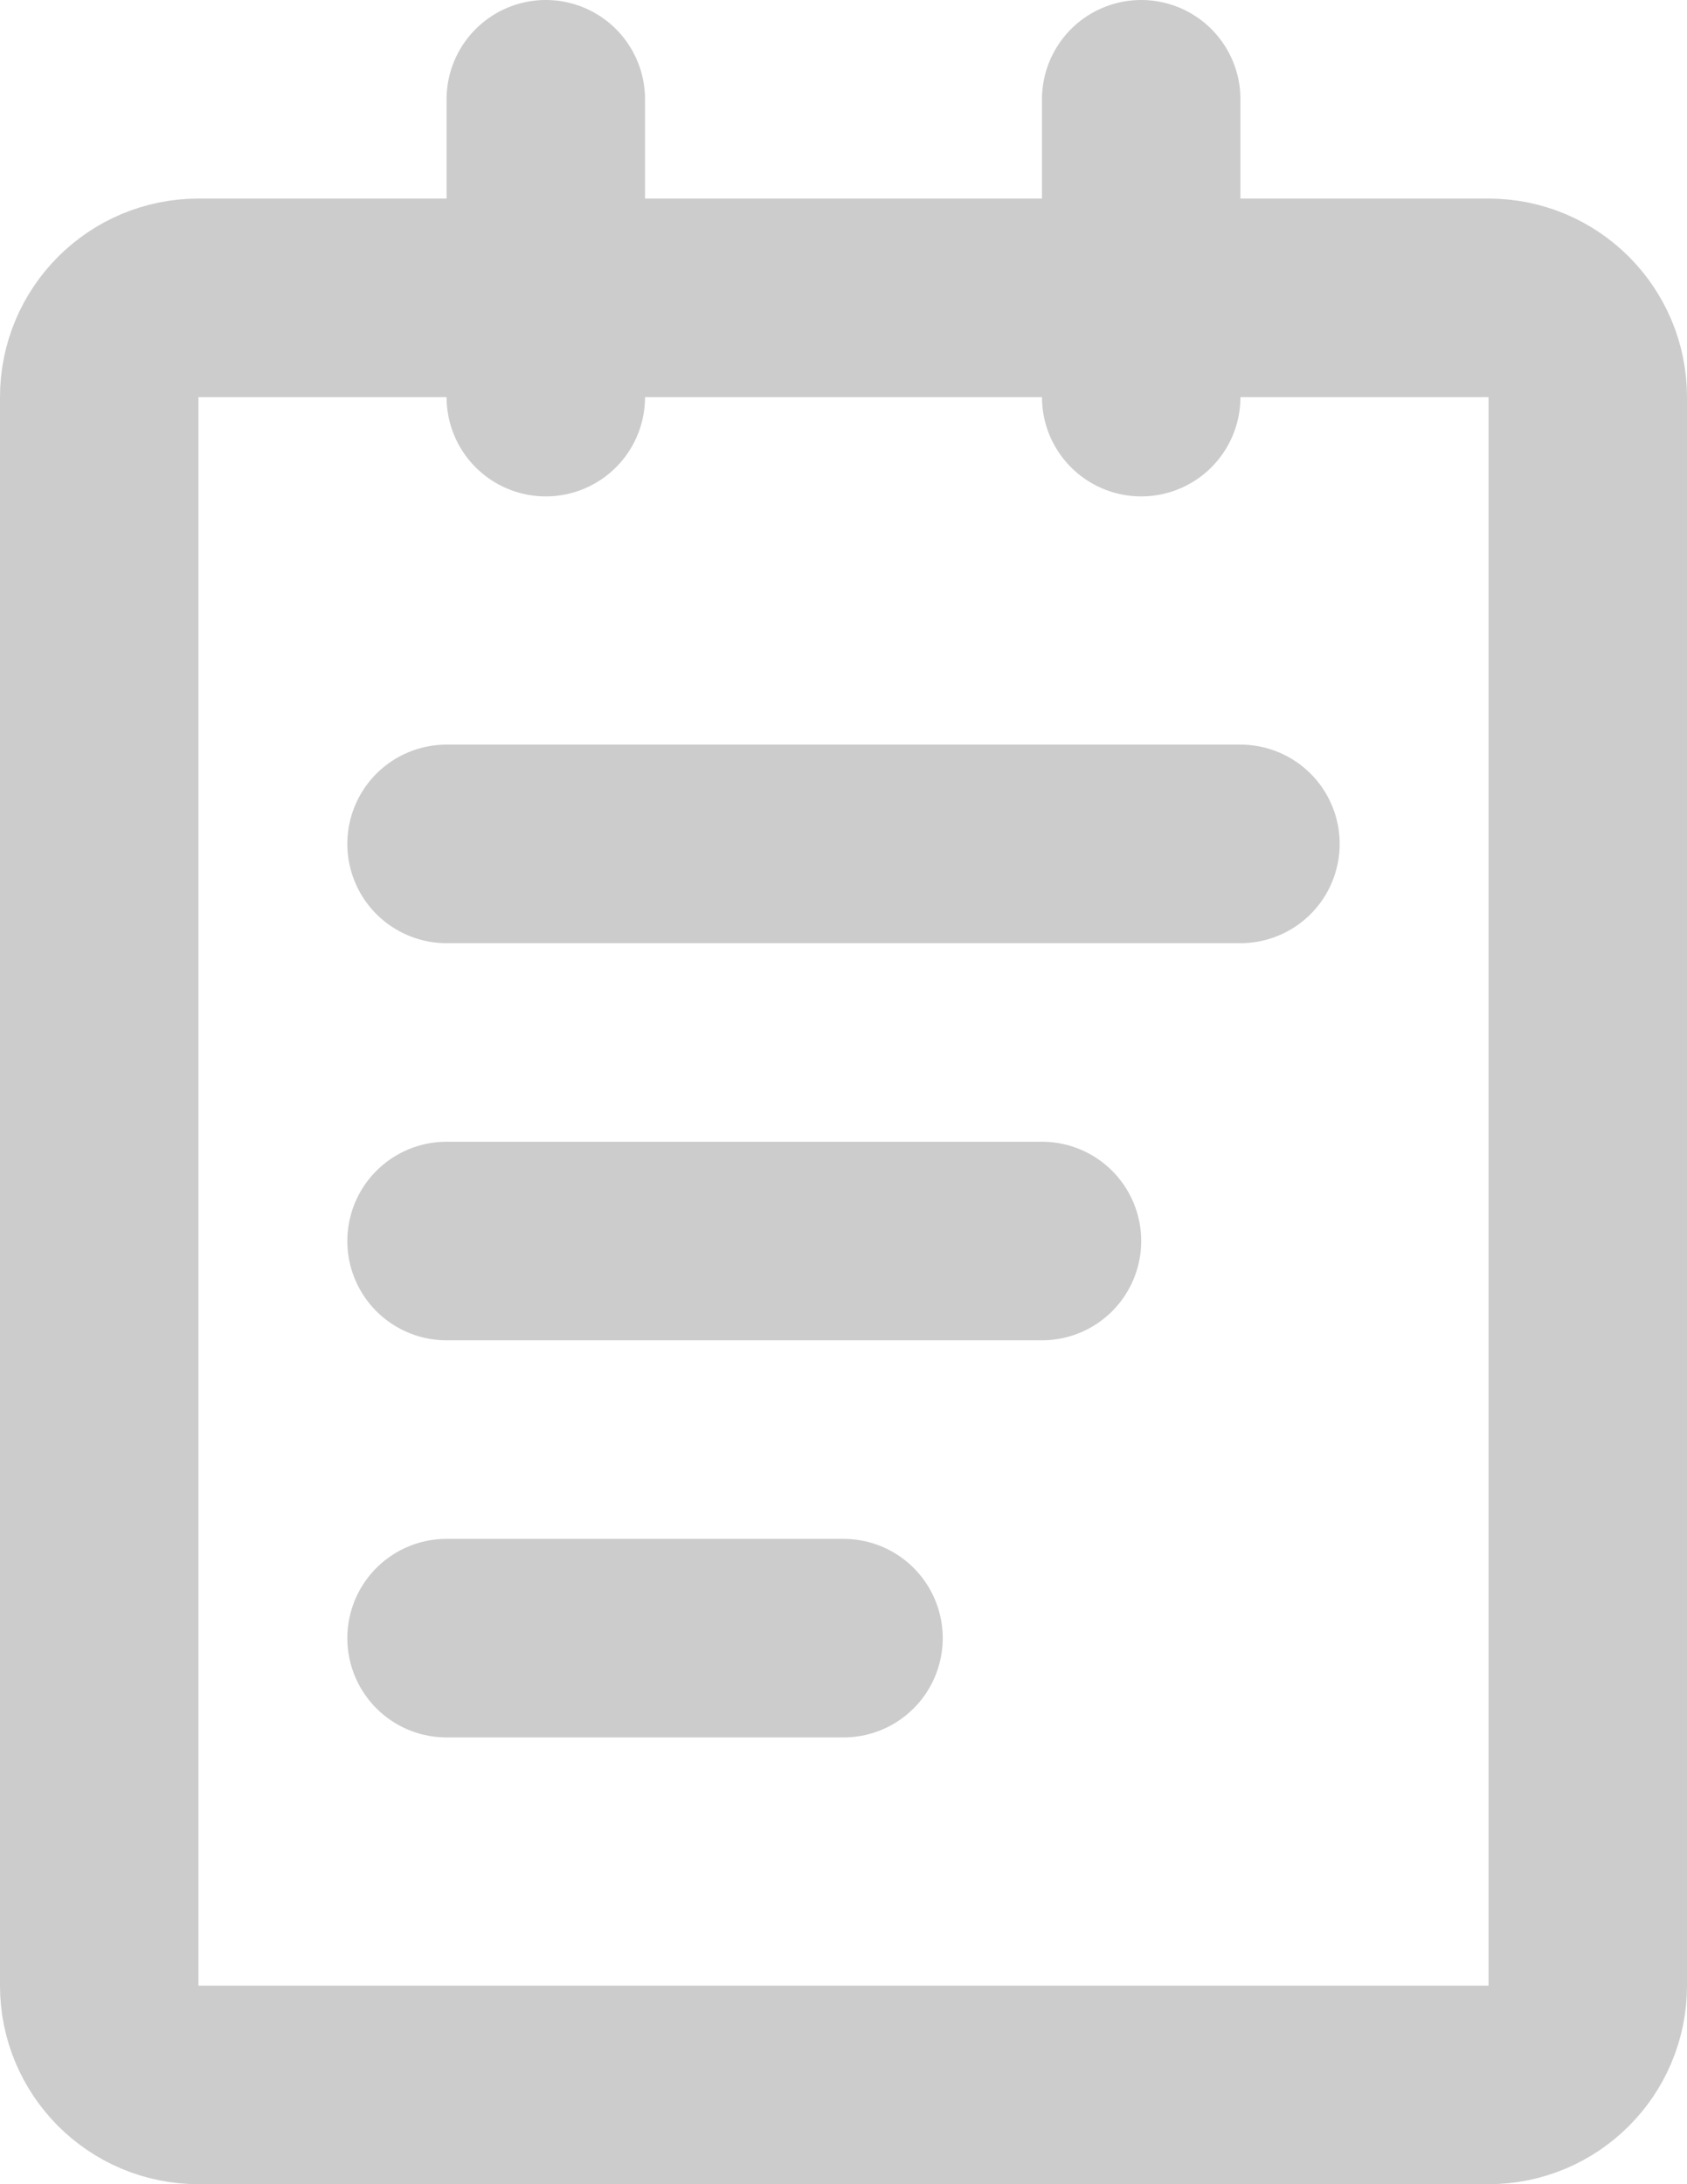 <svg width="34" height="44" viewBox="0 0 34 44" fill="none" xmlns="http://www.w3.org/2000/svg">
<g opacity="0.2">
<path d="M30 6H4C2.895 6 2 6.895 2 8V40C2 41.105 2.895 42 4 42H30C31.105 42 32 41.105 32 40V8C32 6.895 31.105 6 30 6Z" stroke="black" stroke-width="4" stroke-linejoin="round"/>
<path d="M11 2V8M23 2V8M9 17H25M9 25H21M9 33H17" stroke="black" stroke-width="4" stroke-linecap="round" stroke-linejoin="round"/>
</g>
</svg>
